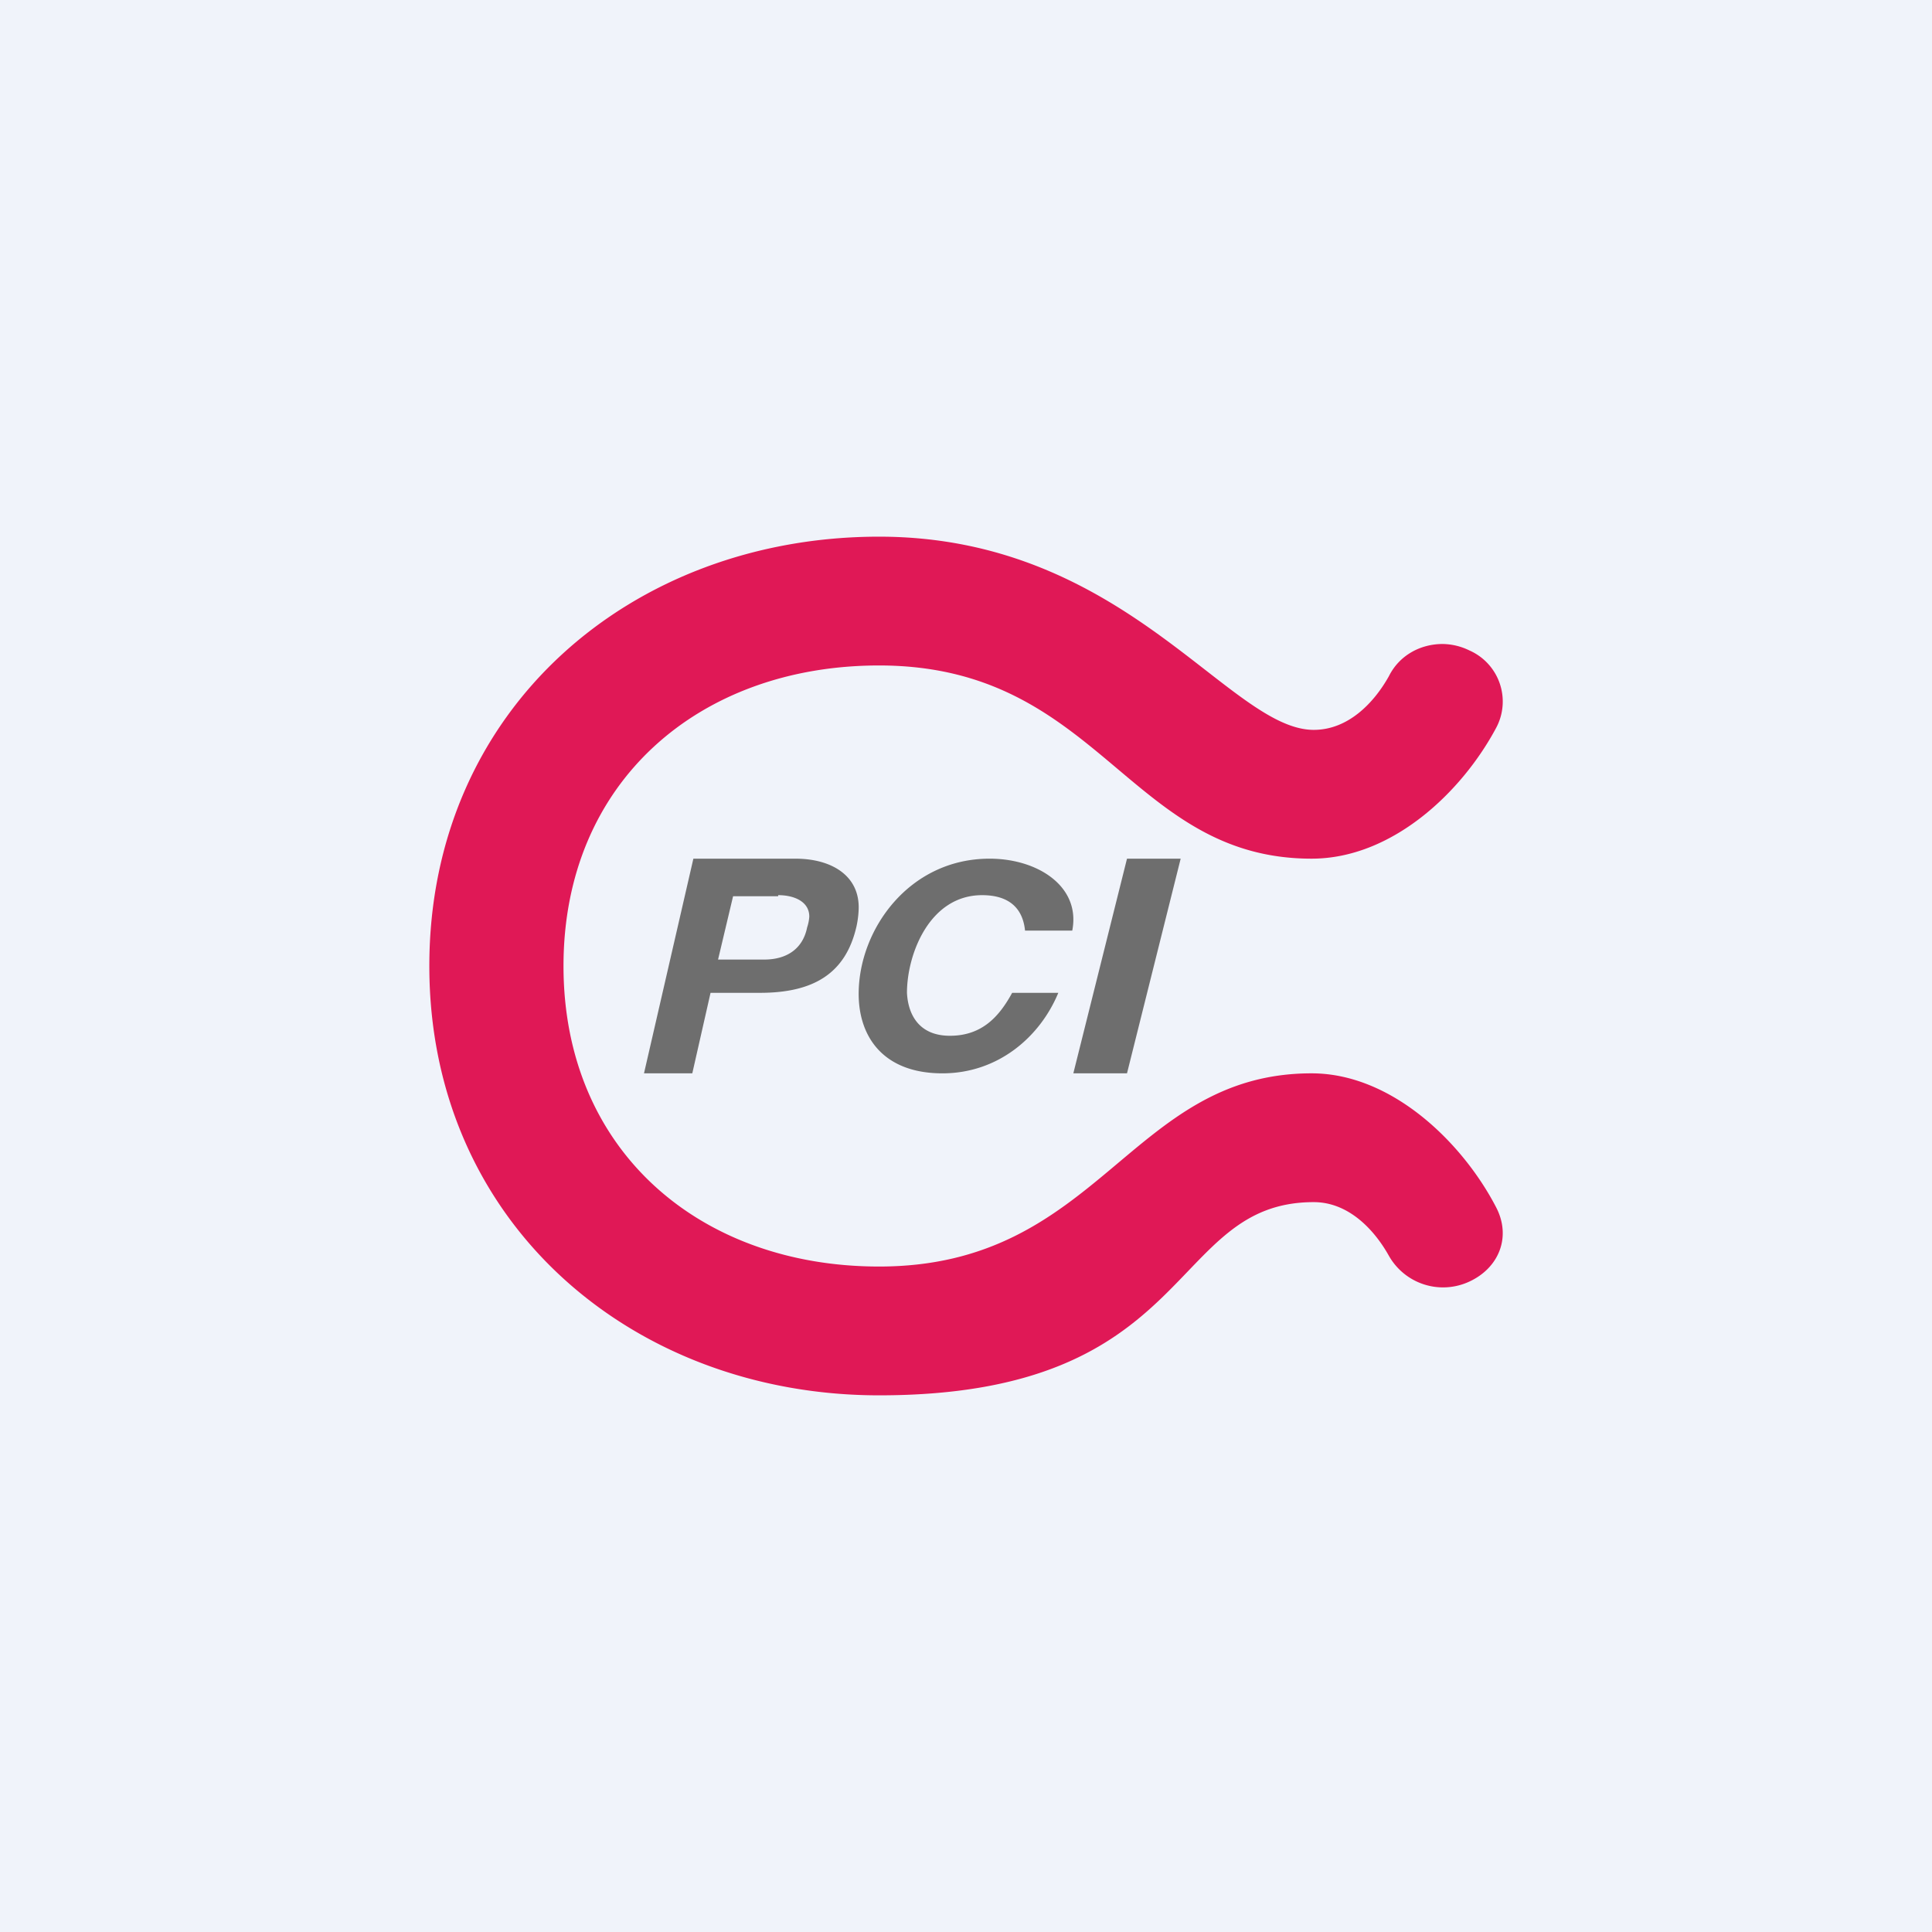 <!-- by TradingView --><svg width="18" height="18" viewBox="0 0 18 18" xmlns="http://www.w3.org/2000/svg"><path fill="#F0F3FA" d="M0 0h18v18H0z"/><path d="M12.24 11.2c.32 0 .56.25.7.5a.58.58 0 0 0 .75.24c.28-.13.39-.42.25-.69-.31-.6-.97-1.25-1.72-1.25-1.7 0-1.97 1.8-4.03 1.8-1.67 0-2.94-1.08-2.94-2.8 0-1.72 1.27-2.8 2.94-2.8 2.06 0 2.32 1.8 4.03 1.8.75 0 1.4-.62 1.72-1.22a.52.52 0 0 0-.25-.72.58.58 0 0 0-.25-.06c-.2 0-.4.1-.5.3-.14.25-.38.5-.7.5-.79 0-1.76-1.8-4.05-1.8C5.89 5 4 6.6 4 9s1.9 4 4.19 4c2.97 0 2.68-1.8 4.05-1.8Z" fill="#E01856"/><path d="M8 8.47a.9.9 0 0 1-.02.16c-.1.44-.4.62-.9.62h-.46l-.17.75H6l.46-2h.95c.34 0 .6.16.59.47Zm-.75-.12h-.42l-.14.59h.43c.21 0 .36-.1.4-.3a.4.4 0 0 0 .02-.1c0-.14-.14-.2-.29-.2ZM9.99 8.67h-.44c-.02-.2-.14-.33-.4-.33-.49 0-.7.55-.7.91.01.2.11.4.4.4.3 0 .46-.18.58-.4h.43c-.17.41-.56.75-1.08.75-.55 0-.78-.34-.78-.74C8 8.66 8.47 8 9.22 8c.45 0 .85.26.77.67ZM10 10l.5-2h.5l-.5 2H10Z" fill="#6E6E6E"/></svg>